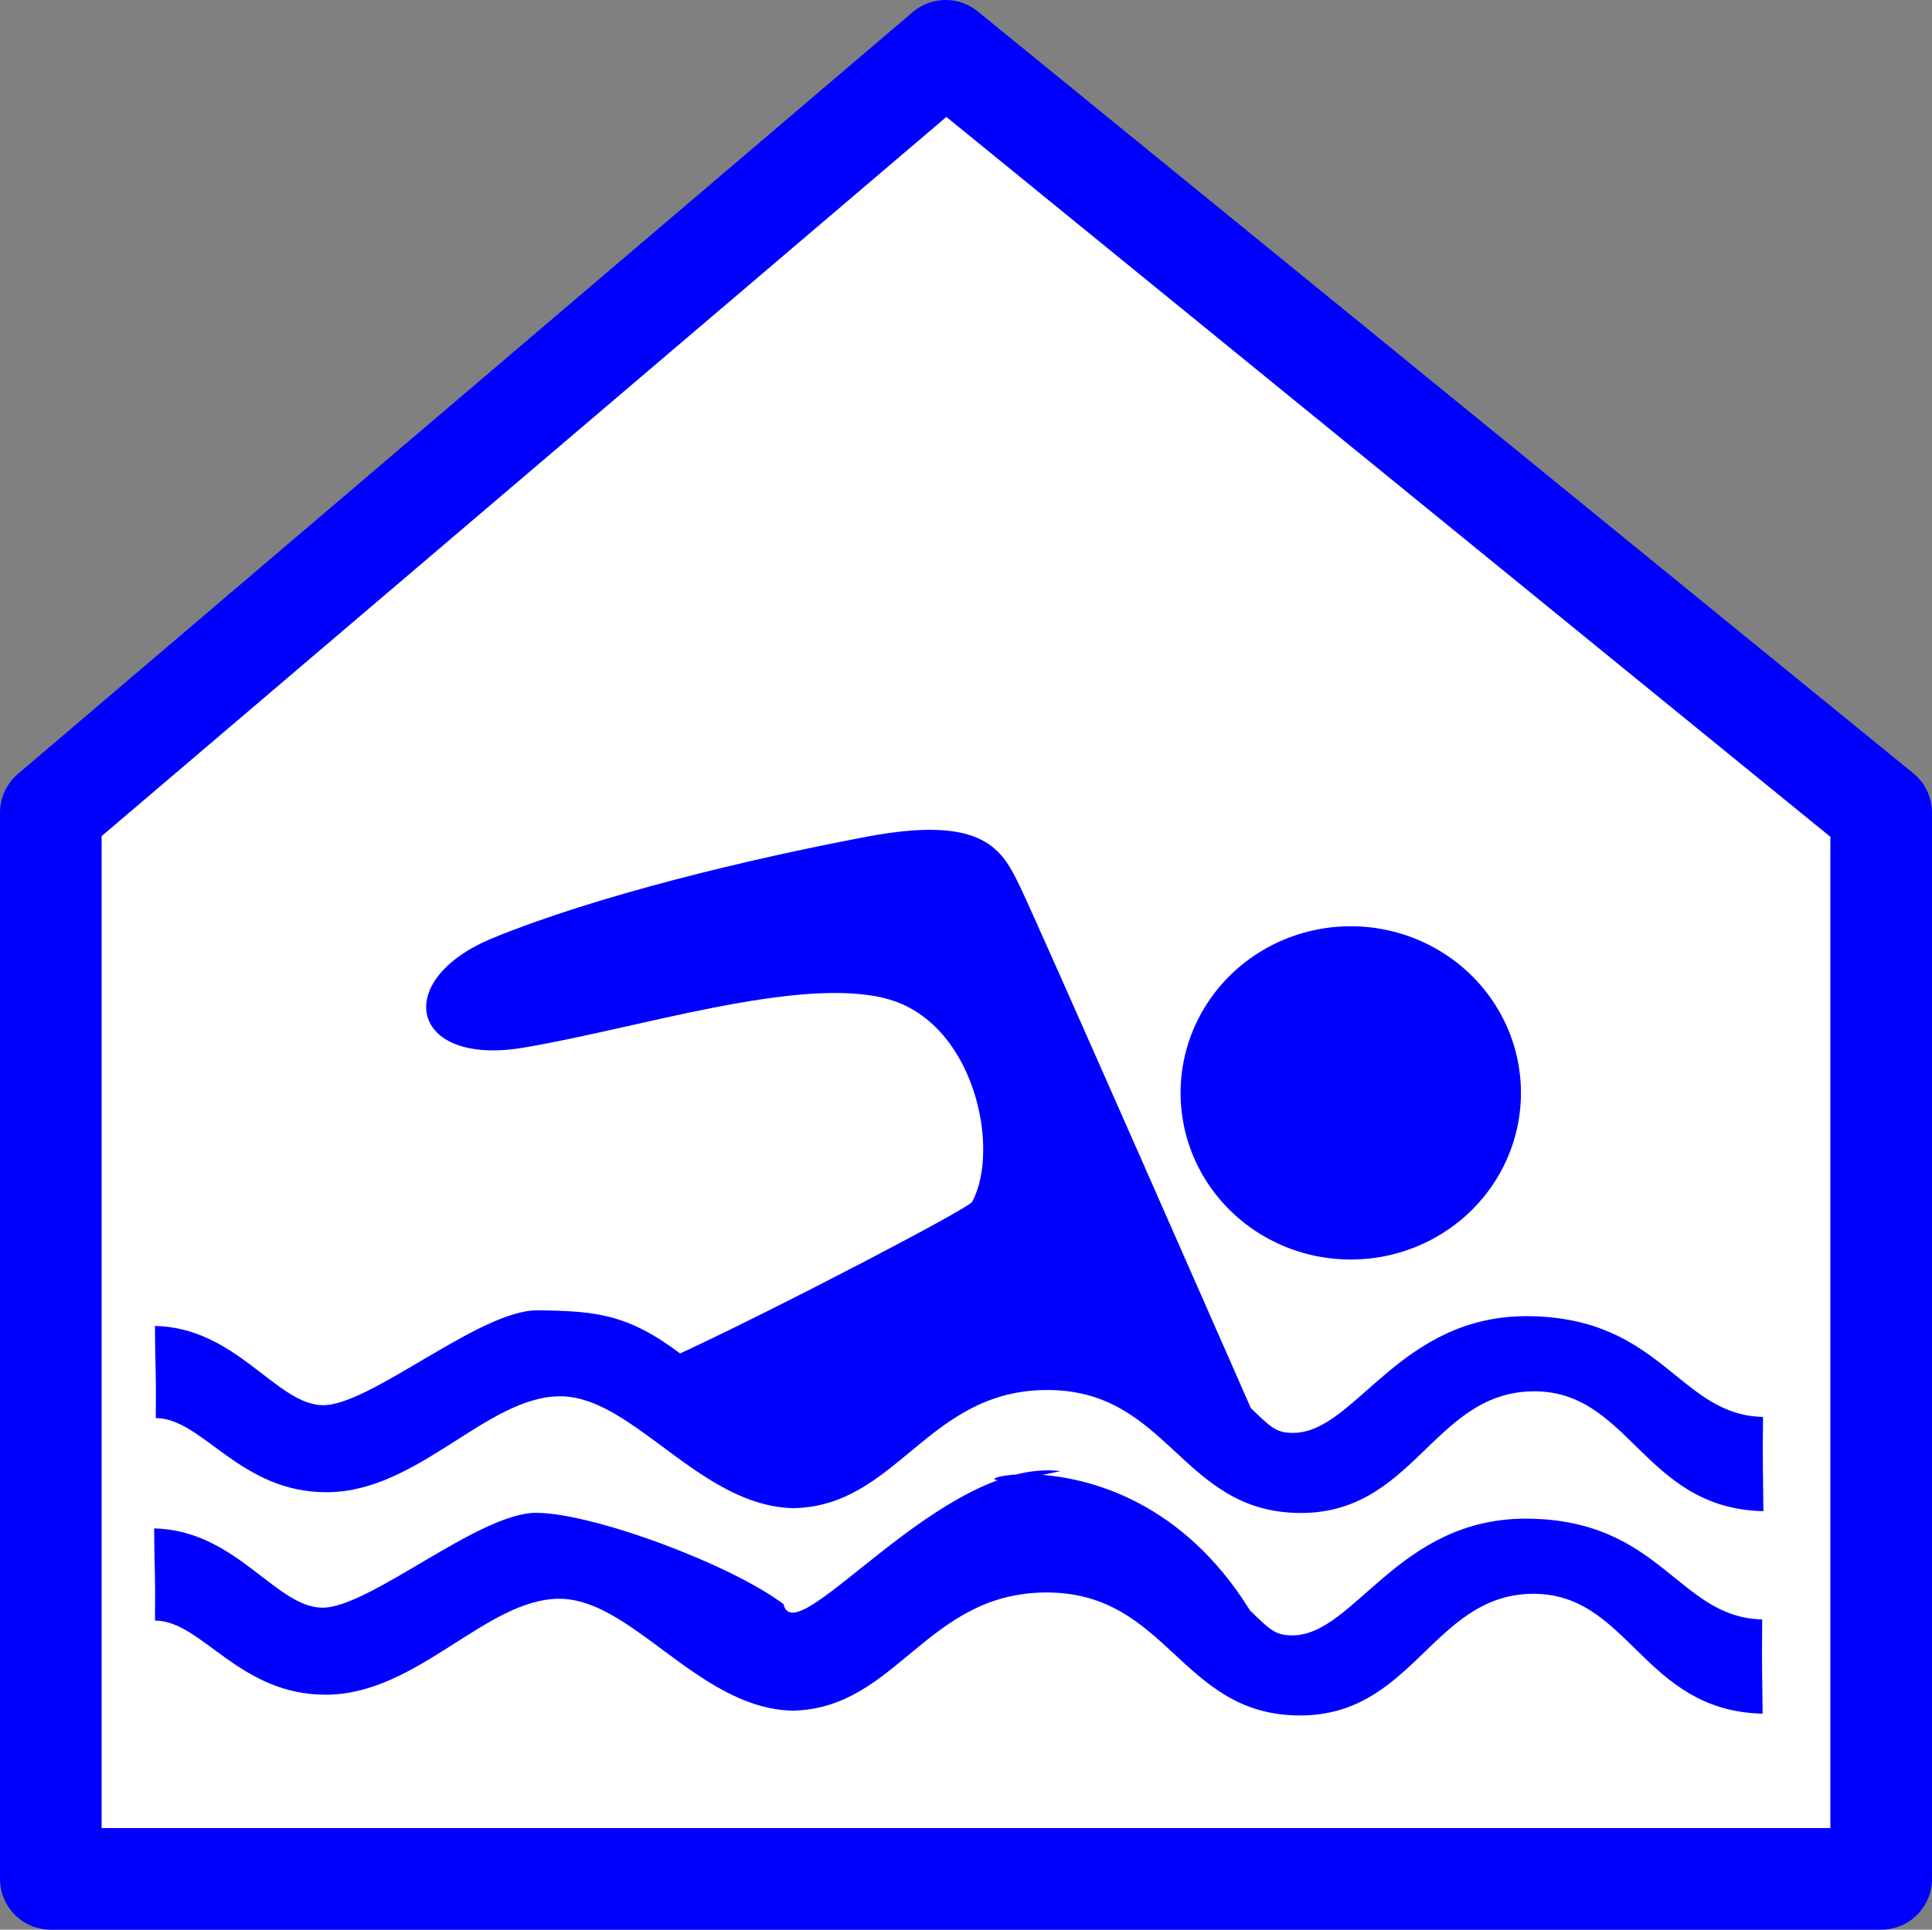 <?xml version="1.0" encoding="UTF-8" standalone="no"?>
<svg
   xmlns:dc="http://purl.org/dc/elements/1.1/"
   xmlns:cc="http://creativecommons.org/ns#"
   xmlns:rdf="http://www.w3.org/1999/02/22-rdf-syntax-ns#"
   xmlns:svg="http://www.w3.org/2000/svg"
   xmlns="http://www.w3.org/2000/svg"
   xmlns:sodipodi="http://sodipodi.sourceforge.net/DTD/sodipodi-0.dtd"
   xmlns:inkscape="http://www.inkscape.org/namespaces/inkscape"
   version="1.1"
   width="24"
   id="symbol-swimming-borderless"
   viewBox="0 0 154.508 154.36"
   height="23.977"
   inkscape:version="0.47 r22583"
   sodipodi:docname="swimming-indoor.svg">
  <rect x="0" y="0" width="154.508" height="154.36" fill="#808080" stroke="none"/>
  <defs
     id="defs3100">
    <inkscape:perspective
       sodipodi:type="inkscape:persp3d"
       inkscape:vp_x="0 : 23.299999 : 1"
       inkscape:vp_y="0 : 1000 : 0"
       inkscape:vp_z="46.599998 : 23.299999 : 1"
       inkscape:persp3d-origin="23.299999 : 15.533333 : 1"
       id="perspective3104" />
    <inkscape:perspective
       id="perspective3886"
       inkscape:persp3d-origin="0.5 : 0.33333333 : 1"
       inkscape:vp_z="1 : 0.5 : 1"
       inkscape:vp_y="0 : 1000 : 0"
       inkscape:vp_x="0 : 0.5 : 1"
       sodipodi:type="inkscape:persp3d" />
  </defs>
  <sodipodi:namedview
     pagecolor="#ffffff"
     bordercolor="#666666"
     borderopacity="1"
     objecttolerance="10"
     gridtolerance="10"
     guidetolerance="10"
     inkscape:pageopacity="0"
     inkscape:pageshadow="2"
     inkscape:window-width="1175"
     inkscape:window-height="852"
     id="namedview3098"
     showgrid="false"
     inkscape:zoom="12.848771"
     inkscape:cx="-2.0087749"
     inkscape:cy="23.220446"
     inkscape:window-x="142"
     inkscape:window-y="94"
     inkscape:window-maximized="0"
     inkscape:current-layer="symbol-swimming-borderless" />
  <path
     style="fill:#ffffff;stroke:#0000ff;stroke-width:8.128;stroke-linecap:round;stroke-linejoin:round;stroke-miterlimit:4;stroke-opacity:1;stroke-dasharray:none;fill-opacity:1"
     d="m 4.064,150.296 146.38,0 0,-85.29 L 75.627,4.064 4.064,65.004 l 0,85.293 z"
     sodipodi:nodetypes="cccccc"
     id="path3900" />
  <path
     d="m 103.43,114.62 c 4.984,-0.018 8.454,-9.466 18.867,-9.336 10.65,0.13 11.982,7.916 18.694,8.06 -0.036,4.507 -0.002,3.496 0.033,7.539 -9.667,-0.223 -10.687,-9.828 -18.615,-9.585 -7.844,0.243 -9.41,9.906 -18.632,9.726 -9.305,-0.18 -10.348,-9.791 -19.949,-9.835 -9.684,-0.044 -12.032,9.325 -20.419,9.453 -2.186,-0.057 -4.19,-0.848 -6.076,-1.939 -4.577,-2.647 -8.465,-7.056 -12.594,-7.012 -5.832,0.062 -11.28,7.595 -18.505,7.674 -7.047,0.077 -10.02,-5.934 -13.775,-5.928 0.041,-4.166 -0.045,-3.458 -0.069,-7.373 6.519,0.138 9.674,6.254 13.398,6.341 3.766,0.087 12.584,-7.64 17.203,-7.589 4.618,0.051 7.198,0.284 11.401,3.451 7.77,-3.605 23.057,-11.591 23.349,-12.125 2.299,-4.203 0.199,-14.444 -6.902,-16.271 -7.022,-1.807 -19.953,2.433 -29.028,3.941 -9.04,1.502 -10.556,-5.438 -2.385,-8.781 8.287,-3.391 20.436,-6.316 29.904,-8.104 9.41,-1.778 10.83,1.094 12.207,3.916 1.4,2.869 18.495,41.789 18.495,41.789 1.569,1.517 2.005,1.995 3.399,1.99 z"
     id="path3094"
     style="fill:#0000ff" />
  <path
     style="fill:#0000ff;stroke:#0000ff;stroke-width:9.117;stroke-linejoin:miter;stroke-miterlimit:4;stroke-opacity:1"
     d="m 117.076,87.423 a 9.051,8.77 0 0 1 -18.102,0 9.051,8.77 0 1 1 18.102,0 z"
     id="path3096" />
  <path
     d="m 103.367,130.817 c 4.984,-0.017 8.454,-9.466 18.867,-9.336 10.65,0.13 11.982,7.916 18.694,8.06 -0.036,4.507 -0.002,3.496 0.033,7.539 -9.667,-0.223 -10.687,-9.828 -18.615,-9.585 -7.844,0.243 -9.41,9.906 -18.632,9.726 -9.305,-0.18 -10.348,-9.791 -19.949,-9.835 -9.684,-0.044 -12.032,9.325 -20.419,9.453 -2.186,-0.057 -4.19,-0.848 -6.076,-1.939 -4.577,-2.647 -8.465,-7.056 -12.594,-7.012 -5.832,0.062 -11.28,7.595 -18.505,7.674 -7.047,0.077 -10.02,-5.934 -13.775,-5.928 0.041,-4.166 -0.045,-3.458 -0.069,-7.373 6.519,0.138 9.674,6.254 13.398,6.341 3.766,0.087 12.584,-7.64 17.203,-7.589 4.618,0.051 15.53,4.14 19.734,7.306 0.926,4.106 12.706,-11.816 22.158,-10.642 -14.573,3.193 4.433,-6.181 15.149,11.151 1.569,1.517 2.004,1.995 3.399,1.99 l -2e-5,0 z"
     id="path3094-4"
     style="fill:#0000ff"
     sodipodi:nodetypes="csccssscsssccssccccc" />
</svg>
